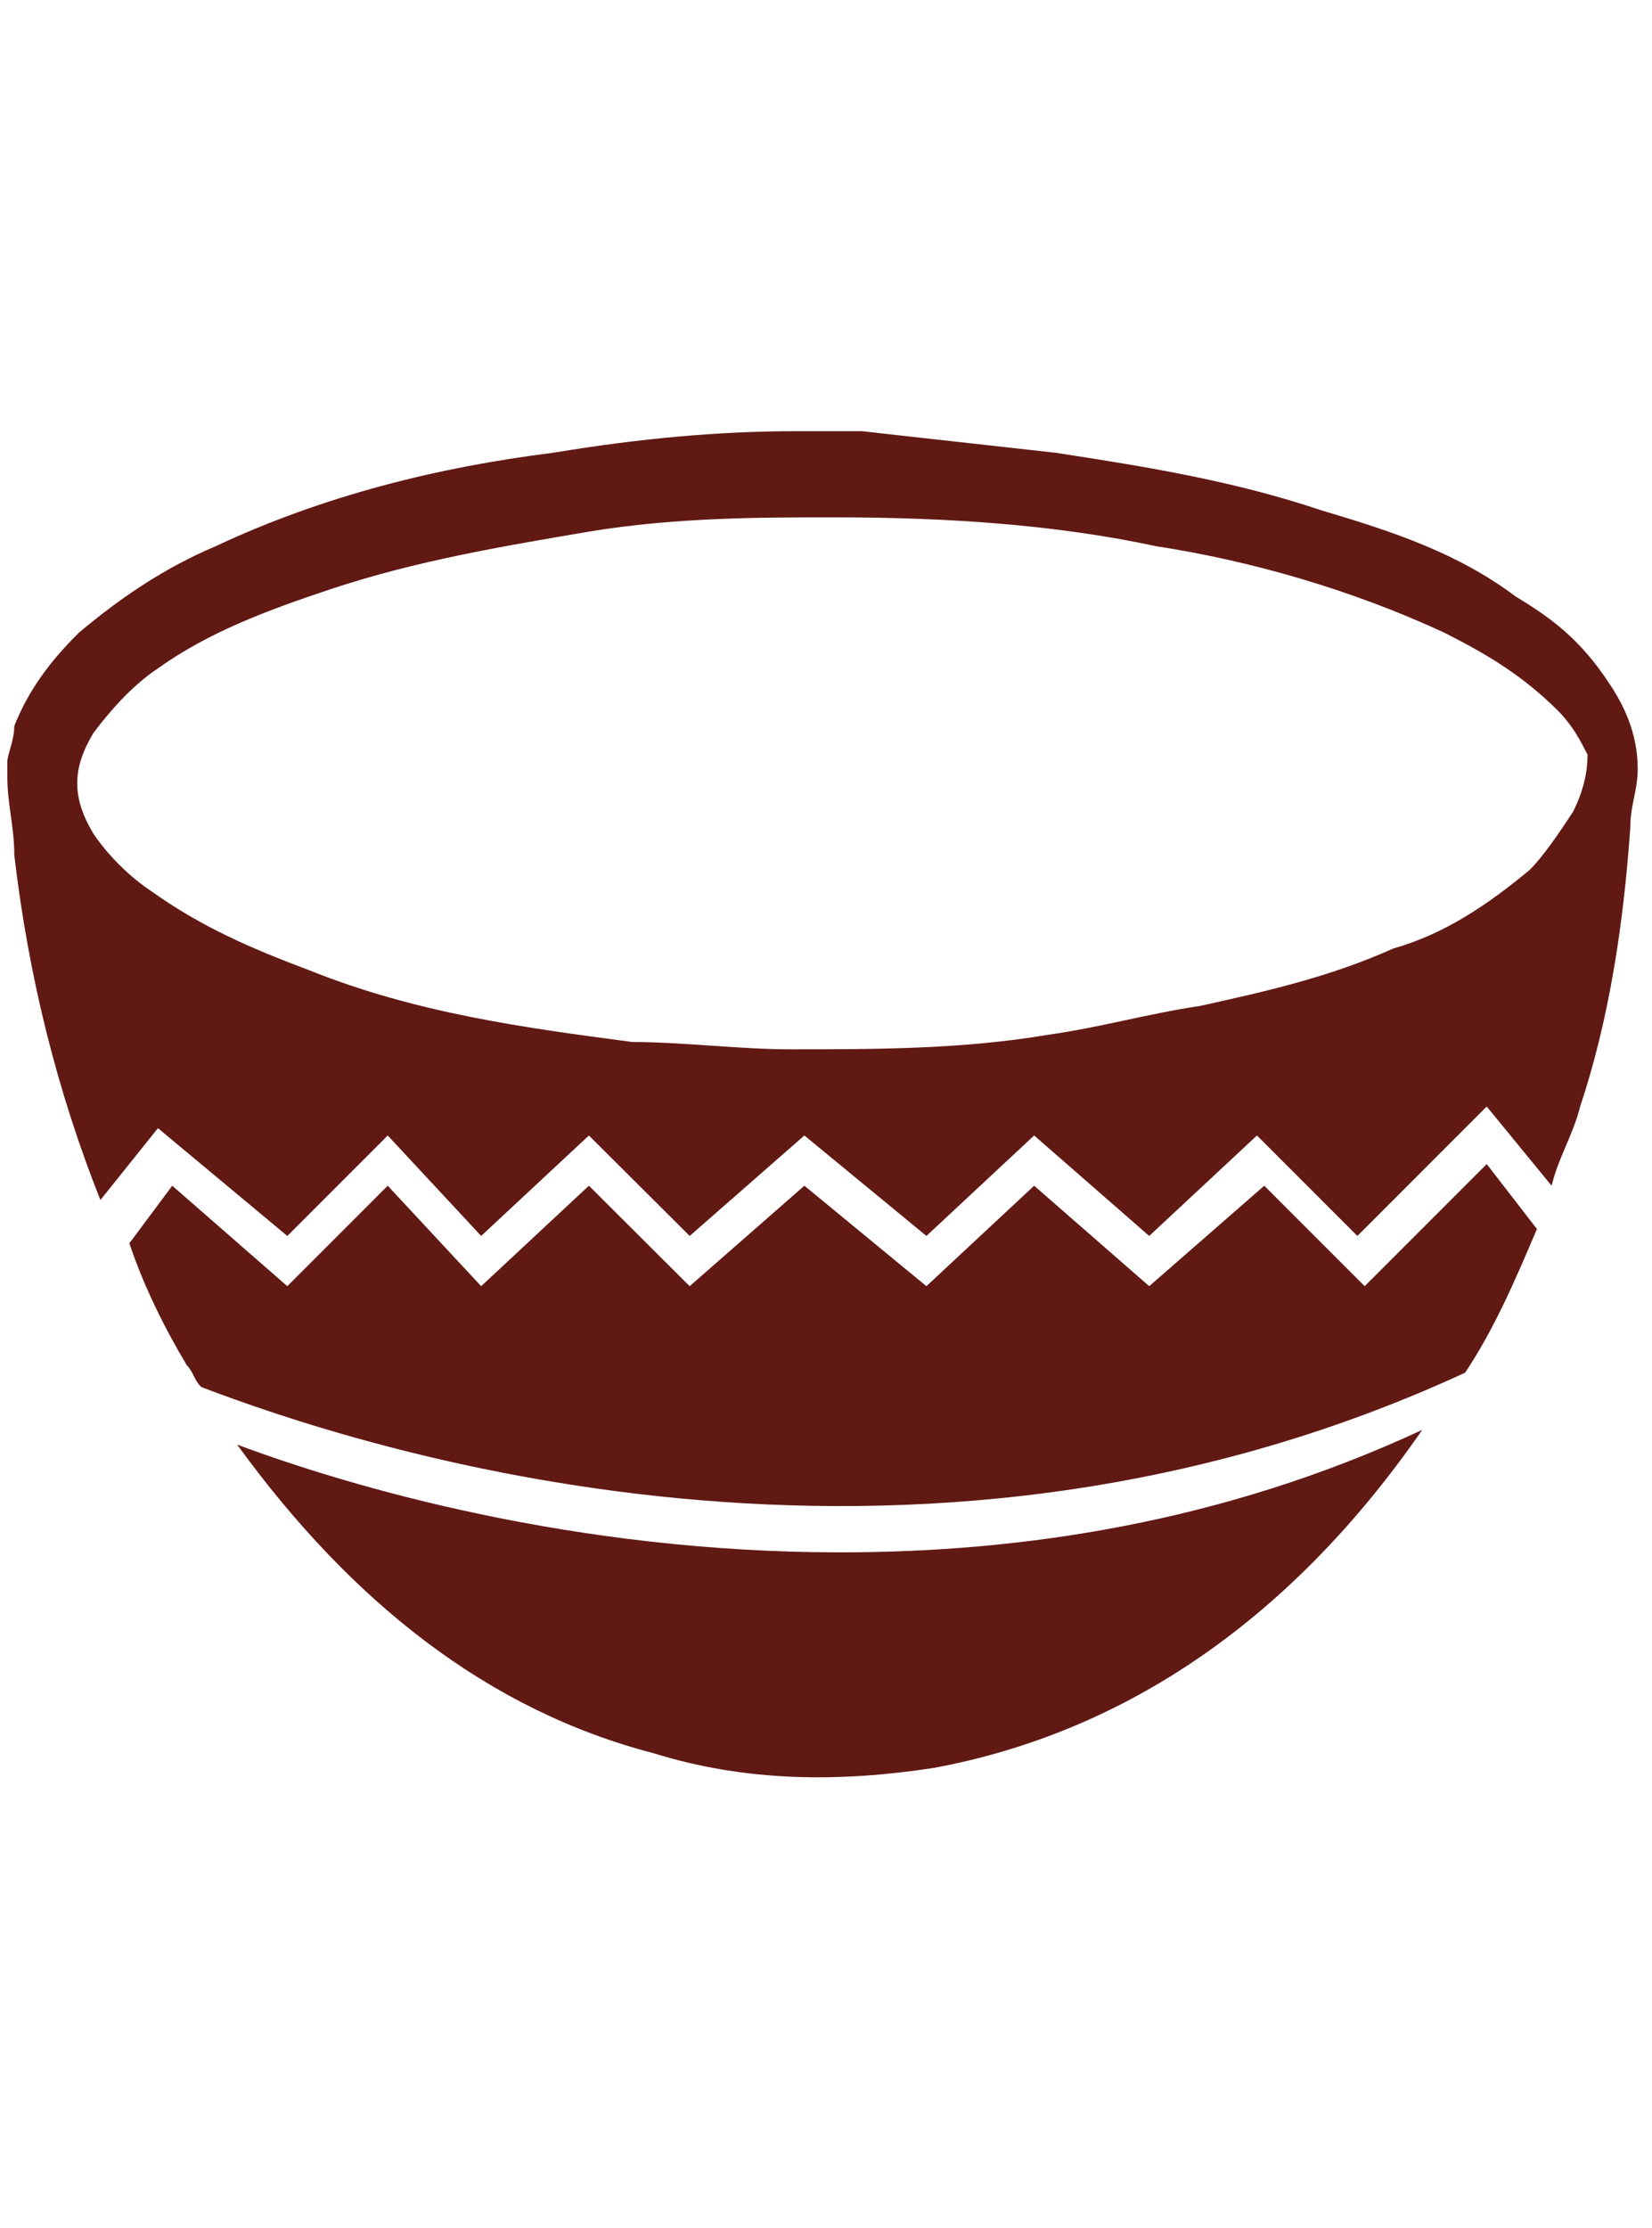 <?xml version="1.0" encoding="UTF-8"?>
<svg xmlns="http://www.w3.org/2000/svg" xmlns:xlink="http://www.w3.org/1999/xlink" width="23pt" height="31pt" viewBox="0 0 23 31" version="1.1">
<g id="surface1">
<path style=" stroke:none;fill-rule:nonzero;fill:rgb(38.039%,9.804%,7.843%);fill-opacity:1;" d="M 22.398 9.5 C 22 8.898 21.602 8.602 21.102 8.301 C 20.301 7.699 19.398 7.398 18.398 7.102 C 17.199 6.699 16 6.5 14.699 6.301 C 13.801 6.199 12.898 6.102 12 6 C 12 6 11.898 6 11.898 6 L 11.199 6 C 11.199 6 11.102 6 11.102 6 C 10 6 8.898 6.102 7.699 6.301 C 6.102 6.5 4.5 6.898 3 7.602 C 2.301 7.898 1.699 8.301 1.102 8.801 C 0.699 9.199 0.398 9.602 0.199 10.102 C 0.199 10.301 0.102 10.5 0.102 10.602 L 0.102 10.801 C 0.102 11.199 0.199 11.5 0.199 11.898 C 0.398 13.602 0.801 15.199 1.398 16.699 L 2.199 15.699 L 4 17.199 L 5.398 15.801 L 6.699 17.199 L 8.199 15.801 L 9.602 17.199 L 11.199 15.801 L 12.898 17.199 L 14.398 15.801 L 16 17.199 L 17.5 15.801 L 18.898 17.199 L 20.699 15.398 L 21.602 16.5 C 21.699 16.102 21.898 15.801 22 15.398 C 22.398 14.199 22.602 12.898 22.699 11.5 C 22.699 11.199 22.801 11 22.801 10.699 C 22.801 10.199 22.602 9.801 22.398 9.5 Z M 21.898 11.301 C 21.699 11.602 21.5 11.898 21.301 12.102 C 20.699 12.602 20.102 13 19.398 13.199 C 18.5 13.602 17.602 13.801 16.699 14 C 16 14.102 15.301 14.301 14.602 14.398 C 13.398 14.602 12.199 14.602 11 14.602 C 10.301 14.602 9.5 14.5 8.801 14.5 C 7.301 14.301 5.801 14.102 4.301 13.5 C 3.5 13.199 2.801 12.898 2.102 12.398 C 1.801 12.199 1.5 11.898 1.301 11.602 C 1 11.102 1 10.699 1.301 10.199 C 1.602 9.801 1.898 9.5 2.199 9.301 C 2.898 8.801 3.699 8.5 4.602 8.199 C 5.801 7.801 7 7.602 8.199 7.398 C 9.398 7.199 10.602 7.199 11.602 7.199 C 13.199 7.199 14.699 7.301 16.102 7.602 C 17.398 7.801 18.801 8.199 20.102 8.801 C 20.699 9.102 21.199 9.398 21.699 9.898 C 21.898 10.102 22 10.301 22.102 10.5 C 22.102 10.602 22.102 10.898 21.898 11.301 Z M 20.699 16.199 L 19 17.898 L 17.602 16.5 L 16 17.898 L 14.398 16.5 L 12.898 17.898 L 11.199 16.5 L 9.602 17.898 L 8.199 16.5 L 6.699 17.898 L 5.398 16.5 L 4 17.898 L 2.398 16.5 L 1.801 17.301 C 2 17.898 2.301 18.5 2.602 19 C 2.699 19.102 2.699 19.199 2.801 19.301 C 4.898 20.102 12.602 22.699 20.398 19.102 C 20.801 18.5 21.102 17.801 21.398 17.102 Z M 11.699 21.602 C 8 21.602 4.898 20.699 3.301 20.102 C 4.898 22.301 6.801 23.801 9.102 24.398 C 10.398 24.801 11.699 24.801 13 24.602 C 15.699 24.102 18 22.5 19.801 19.898 C 17 21.199 14.199 21.602 11.699 21.602 Z M 11.699 21.602 "/>
</g>
</svg>
